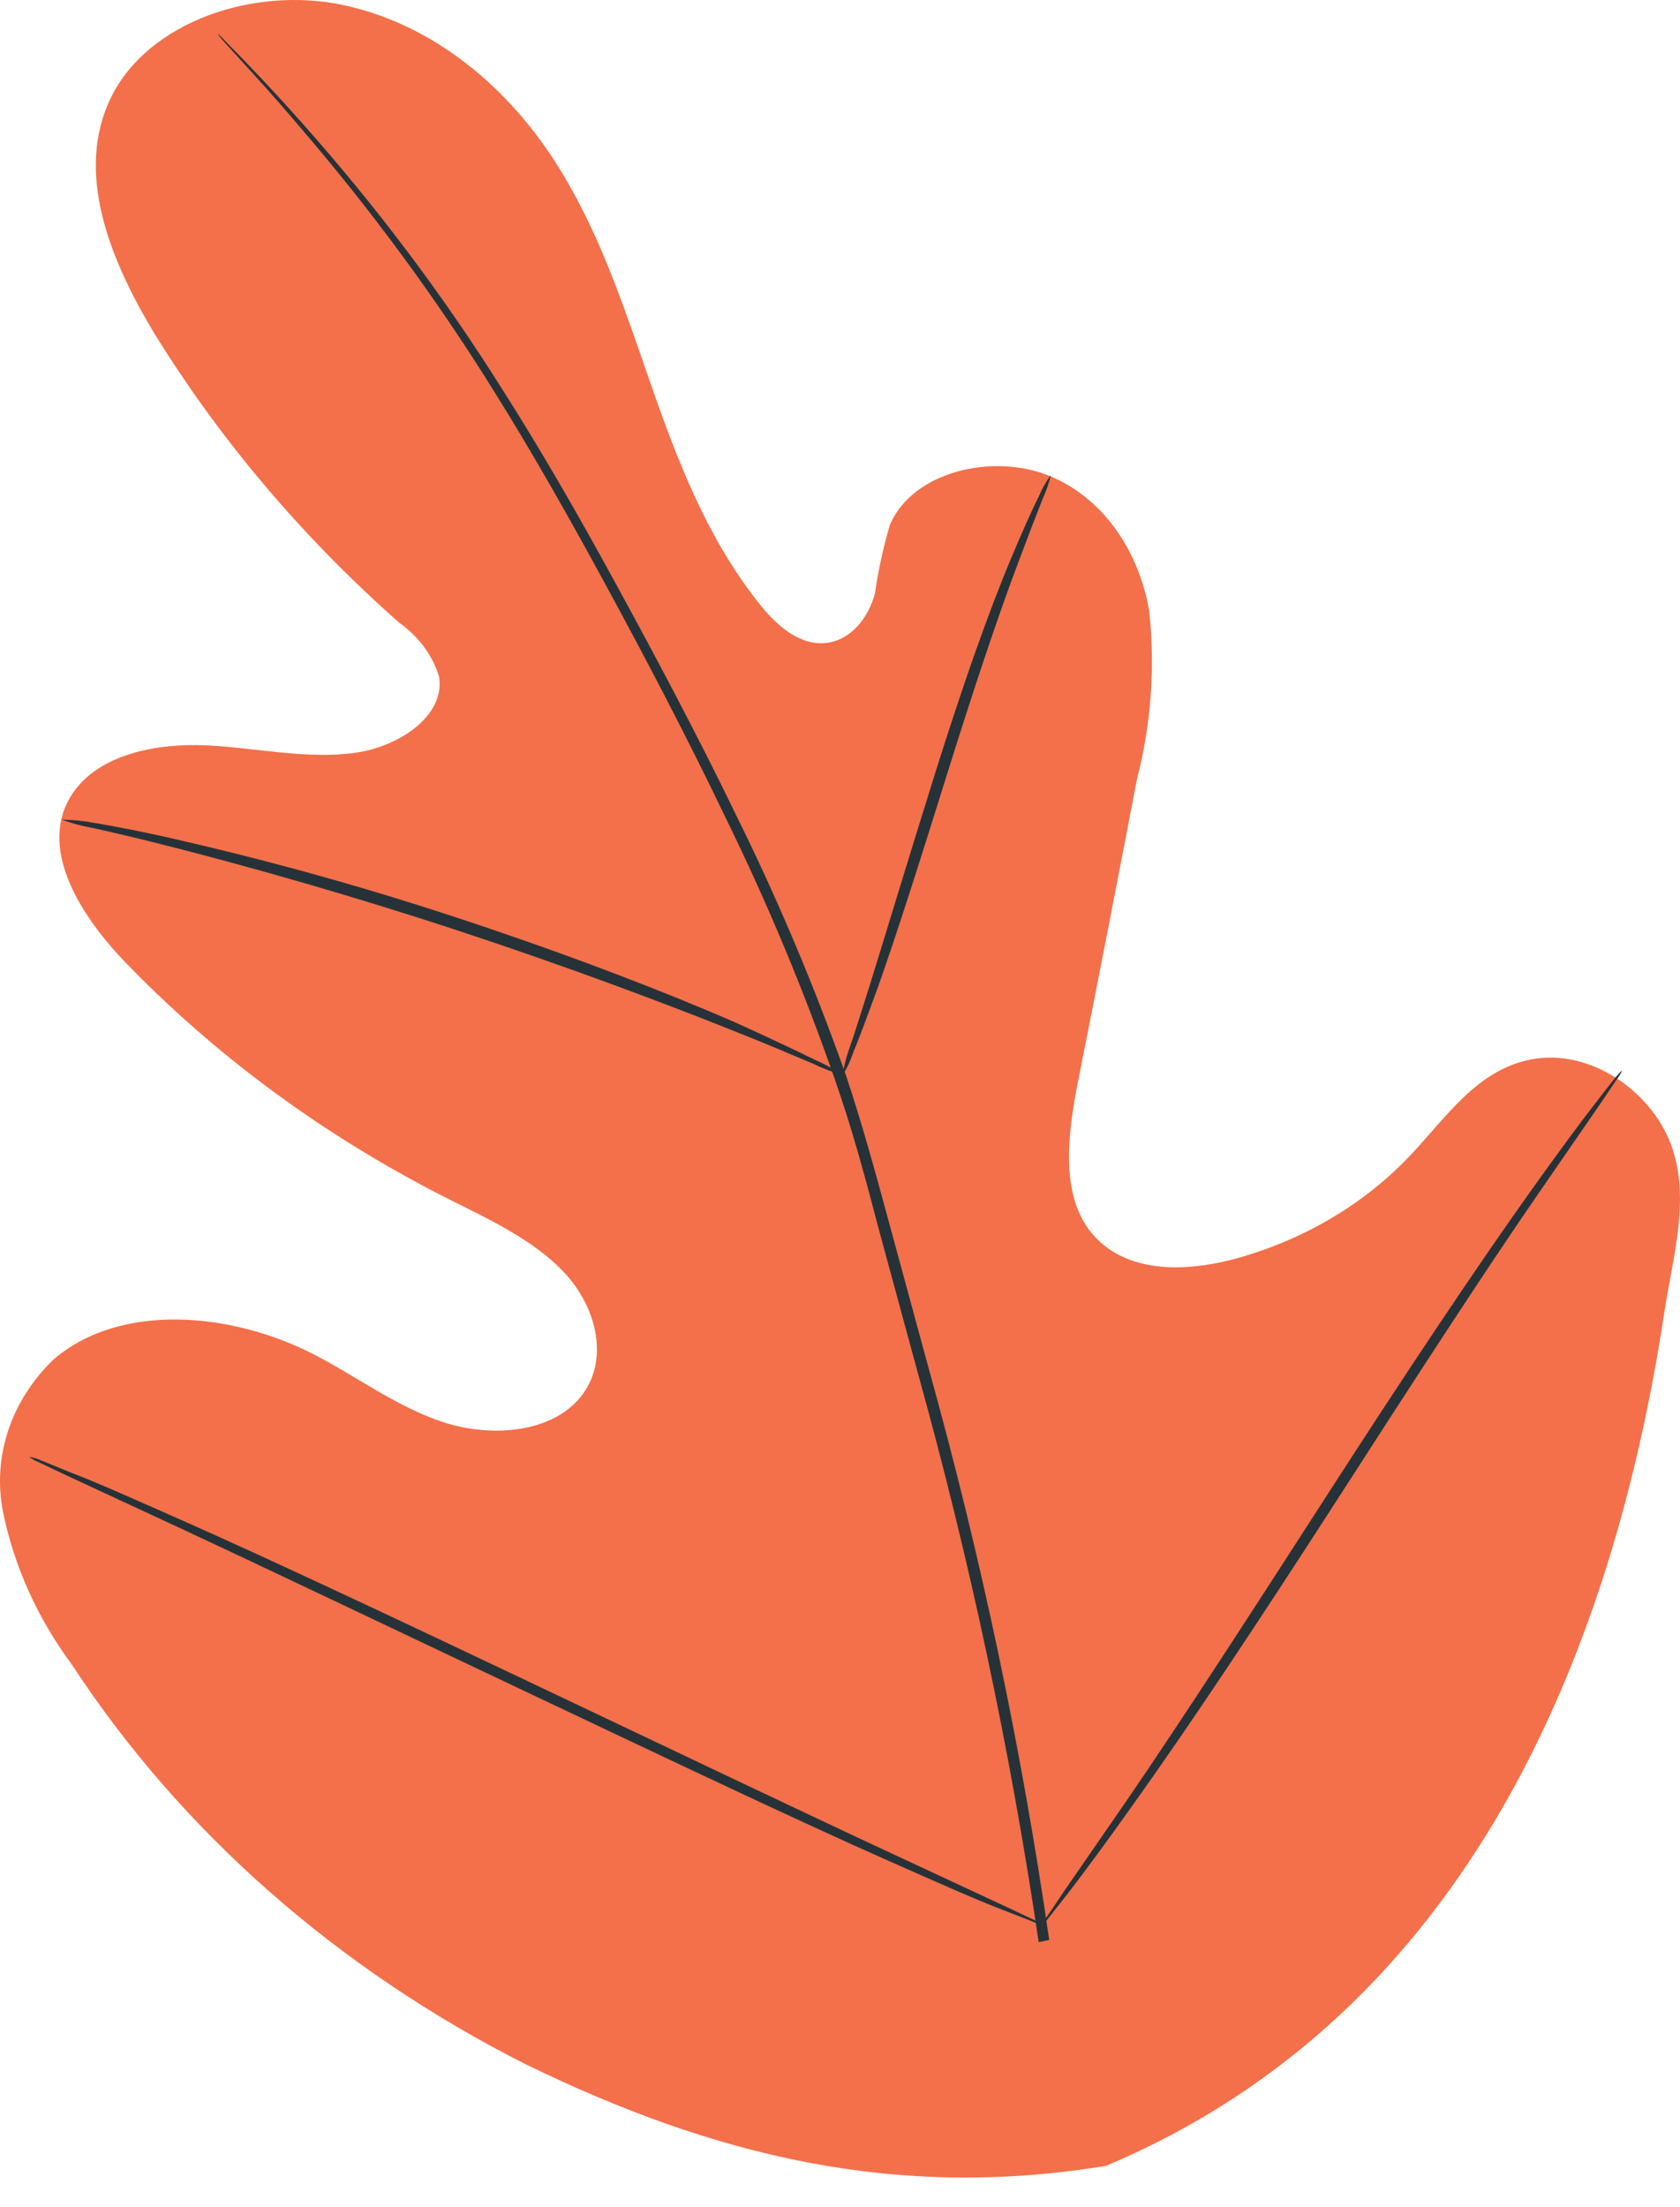 <svg width="51" height="67" viewBox="0 0 51 67" fill="none" xmlns="http://www.w3.org/2000/svg">
<path d="M33.593 65.736C44.593 61.101 48.976 50.082 50.527 39.818C50.788 38.114 51.337 36.342 50.712 34.706C50.087 33.071 48.16 31.736 46.309 32.196C44.772 32.576 43.872 33.951 42.844 35.036C41.478 36.499 39.672 37.587 37.638 38.171C36.311 38.552 34.735 38.671 33.644 37.899C32.151 36.836 32.367 34.78 32.674 33.088C33.299 29.948 33.912 26.809 34.511 23.67C34.944 21.995 35.071 20.269 34.888 18.558C34.607 16.854 33.58 15.15 31.857 14.446C30.134 13.742 27.716 14.315 27.02 15.917C26.815 16.606 26.662 17.306 26.561 18.013C26.376 18.712 25.859 19.433 25.074 19.518C24.29 19.603 23.607 19.007 23.128 18.422C21.495 16.417 20.576 14.014 19.747 11.634C18.917 9.254 18.139 6.829 16.709 4.693C15.28 2.558 13.098 0.717 10.399 0.149C7.7 -0.419 4.509 0.66 3.38 2.938C2.251 5.216 3.342 7.88 4.656 10.072C6.652 13.319 9.165 16.292 12.115 18.899C12.704 19.316 13.128 19.889 13.328 20.535C13.525 21.728 12.109 22.671 10.775 22.852C9.282 23.057 7.764 22.693 6.251 22.625C4.739 22.557 3.023 22.898 2.219 24.062C1.115 25.675 2.397 27.737 3.769 29.174C6.525 32.037 9.812 34.458 13.487 36.331C14.801 36.995 16.199 37.62 17.162 38.665C18.126 39.711 18.515 41.335 17.609 42.425C16.703 43.516 14.872 43.635 13.455 43.17C12.039 42.704 10.858 41.801 9.55 41.125C7.1 39.852 3.693 39.5 1.632 41.261C0.989 41.877 0.516 42.617 0.249 43.423C-0.018 44.229 -0.071 45.08 0.094 45.907C0.433 47.556 1.143 49.127 2.18 50.525C5.485 55.582 10.236 59.768 15.95 62.658C21.661 65.441 27.186 66.798 33.586 65.742" fill="#F3704A"/>
<path d="M31.851 58.886C31.005 53.041 29.782 47.243 28.188 41.523L26.963 37.018C26.561 35.536 26.159 34.07 25.687 32.662C24.733 29.958 23.613 27.303 22.331 24.71C21.125 22.222 19.881 19.893 18.7 17.729C17.52 15.565 16.365 13.566 15.229 11.788C13.456 8.968 11.434 6.278 9.18 3.745C8.383 2.847 7.738 2.171 7.298 1.717C7.087 1.501 6.915 1.331 6.794 1.2C6.673 1.07 6.615 1.03 6.609 1.035C6.655 1.101 6.706 1.164 6.762 1.223L7.247 1.757C7.668 2.223 8.293 2.893 9.072 3.819C11.276 6.377 13.261 9.079 15.012 11.901C16.129 13.685 17.265 15.684 18.439 17.848C19.613 20.012 20.838 22.341 22.031 24.829C23.302 27.423 24.409 30.078 25.349 32.781C25.84 34.184 26.236 35.621 26.625 37.12L27.85 41.63C29.44 47.339 30.669 53.123 31.532 58.954" fill="#263238"/>
<path d="M25.579 32.639C25.717 32.418 25.826 32.184 25.904 31.94C26.095 31.492 26.344 30.804 26.638 30.003C27.225 28.356 27.952 26.056 28.743 23.523C29.535 20.989 30.294 18.7 30.913 17.07C31.219 16.252 31.474 15.588 31.653 15.139C31.76 14.906 31.843 14.664 31.902 14.418C31.748 14.629 31.622 14.856 31.525 15.093C31.302 15.531 31.015 16.184 30.677 16.991C29.994 18.615 29.197 20.893 28.399 23.437C27.601 25.982 26.931 28.209 26.395 29.935C26.146 30.719 25.942 31.378 25.757 31.906C25.674 32.145 25.614 32.391 25.579 32.639Z" fill="#263238"/>
<path d="M1.874 24.88C2.183 24.994 2.503 25.08 2.832 25.136C3.47 25.277 4.344 25.482 5.441 25.766C7.643 26.334 10.648 27.175 13.921 28.254C17.195 29.333 20.11 30.429 22.216 31.27C23.262 31.684 24.098 32.042 24.679 32.287C24.971 32.428 25.276 32.546 25.591 32.639C25.328 32.458 25.043 32.302 24.743 32.173C24.181 31.895 23.358 31.508 22.325 31.037C20.264 30.14 17.354 29.009 14.074 27.924C11.275 26.992 8.423 26.19 5.531 25.522C4.42 25.26 3.514 25.09 2.883 24.982C2.551 24.92 2.213 24.886 1.874 24.88Z" fill="#263238"/>
<path d="M31.628 58.449C31.709 58.374 31.782 58.292 31.844 58.204L32.412 57.483C32.904 56.847 33.586 55.921 34.409 54.762C36.068 52.445 38.238 49.179 40.58 45.544C42.921 41.908 45.046 38.631 46.66 36.291L48.575 33.513L49.085 32.758C49.152 32.674 49.206 32.583 49.245 32.485C49.245 32.485 49.162 32.559 49.028 32.724C48.894 32.889 48.683 33.156 48.46 33.451C47.968 34.081 47.286 35.007 46.456 36.172C44.804 38.489 42.628 41.749 40.286 45.385C37.944 49.02 35.82 52.297 34.212 54.643L32.297 57.415C32.093 57.716 31.921 57.983 31.787 58.17C31.718 58.255 31.665 58.349 31.628 58.449Z" fill="#263238"/>
<path d="M0.885 44.221C0.975 44.291 1.076 44.348 1.185 44.391L2.072 44.811L5.365 46.339C8.147 47.634 11.962 49.458 16.174 51.451C20.385 53.445 24.22 55.268 27.021 56.507C28.424 57.126 29.573 57.642 30.364 57.944L31.321 58.319C31.426 58.368 31.538 58.406 31.653 58.432C31.562 58.364 31.461 58.307 31.353 58.262L30.46 57.841L27.168 56.308C24.392 55.018 20.576 53.195 16.365 51.196C12.154 49.196 8.313 47.385 5.518 46.146C4.114 45.527 2.966 45.01 2.174 44.709L1.256 44.334C1.139 44.28 1.015 44.241 0.885 44.221Z" fill="#263238"/>
</svg>
